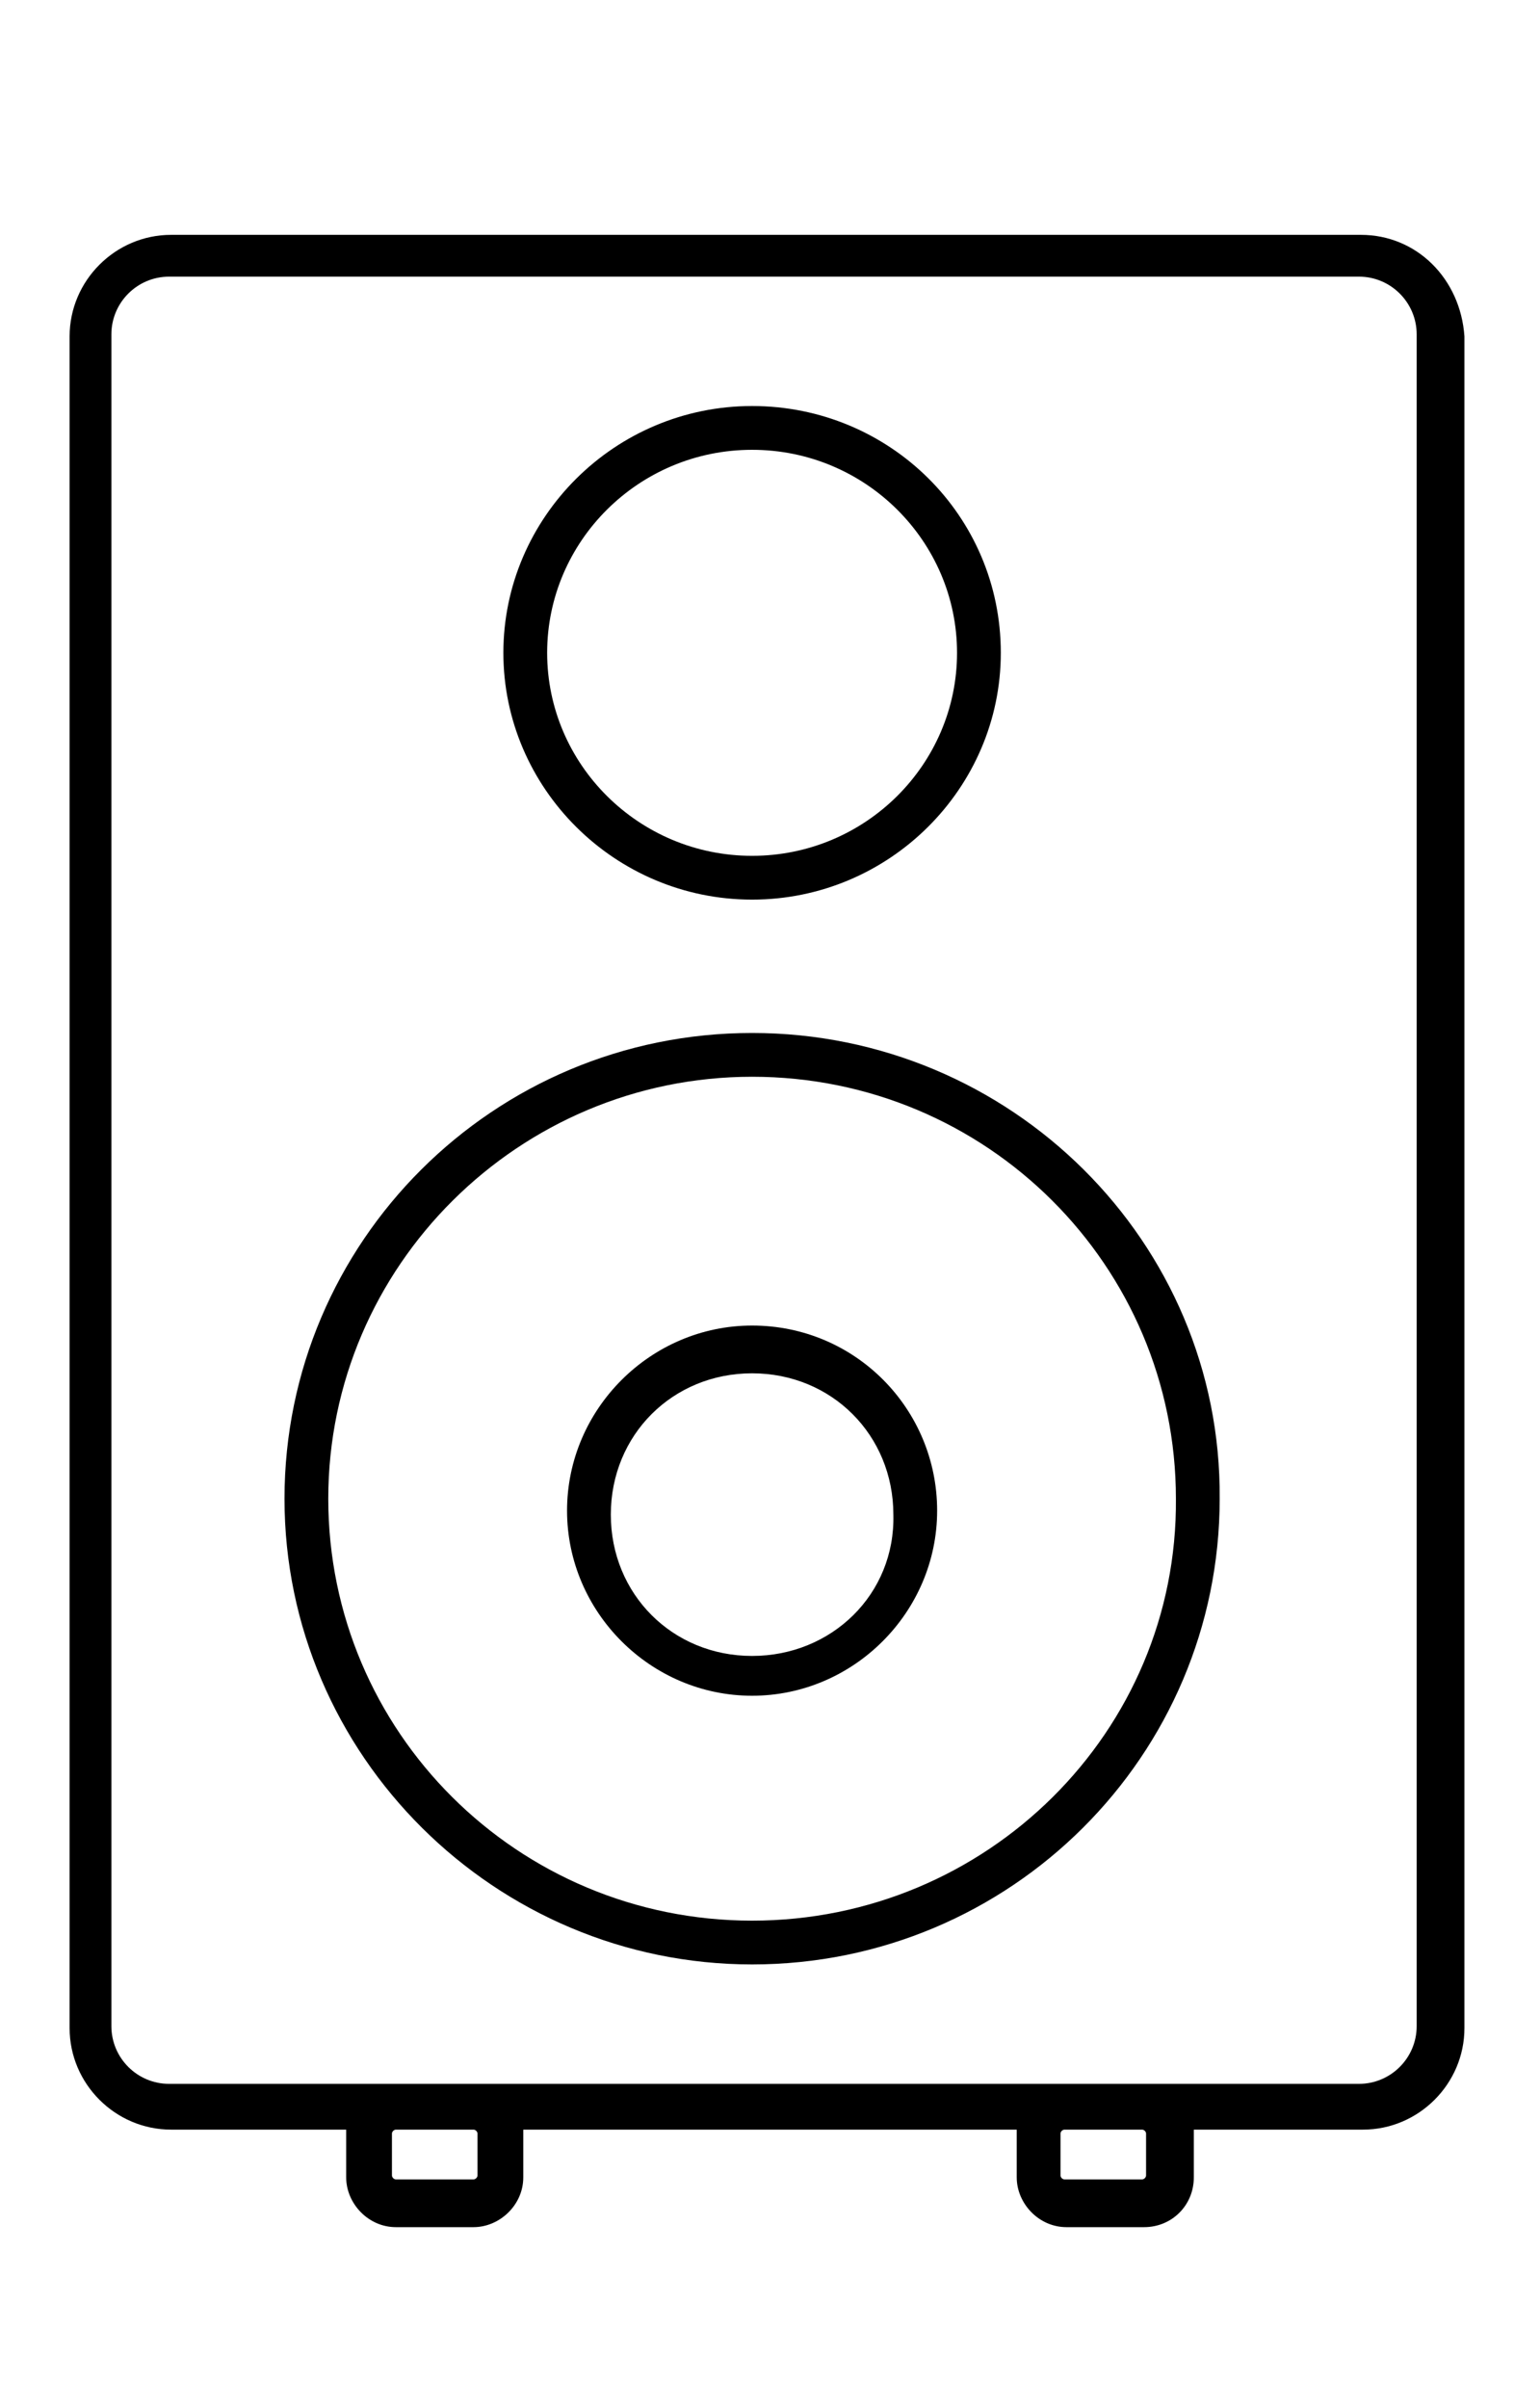 <?xml version="1.0" encoding="UTF-8"?>
<svg width="71px" height="111px" viewBox="0 -11 71 121" version="1.1" xmlns="http://www.w3.org/2000/svg" xmlns:xlink="http://www.w3.org/1999/xlink">
  <!-- Generator: Sketch 45.2 (43514) - http://www.bohemiancoding.com/sketch -->
  <title>Group</title>
  <desc>Created with Sketch.</desc>
  <defs></defs>
  <g id="Page-1" stroke="none" stroke-width="1" fill="none" fill-rule="evenodd">
    <g id="Group" fill-rule="nonzero" fill="#000">
      <path
        d="M65.2,0.8 L5.4,0.8 C2.6,0.8 0.3,3.1 0.3,5.9 L0.3,90.9 C0.3,93.7 2.6,96 5.4,96 L14.2,96 C14.2,96.1 14.2,96.2 14.2,96.3 L14.2,98.4 C14.2,99.7 15.3,100.9 16.7,100.9 L20.6,100.9 C21.9,100.9 23.1,99.8 23.1,98.4 L23.1,96.3 C23.1,96.2 23.1,96.1 23.1,96 L47.9,96 C47.9,96.1 47.9,96.2 47.9,96.3 L47.9,98.4 C47.9,99.7 49,100.9 50.4,100.9 L54.3,100.9 C55.7,100.9 56.8,99.8 56.8,98.4 L56.8,96.3 C56.8,96.2 56.8,96.1 56.8,96 L65.3,96 C68.1,96 70.4,93.7 70.4,90.9 L70.4,5.9 C70.2,3 68,0.8 65.2,0.8 Z M54.4,98.3 C54.4,98.4 54.3,98.5 54.2,98.5 L50.3,98.5 C50.2,98.5 50.1,98.4 50.1,98.3 L50.1,96.2 C50.1,96.1 50.2,96 50.3,96 L54.2,96 C54.3,96 54.4,96.1 54.4,96.2 L54.4,98.3 Z M20.8,98.3 C20.8,98.4 20.7,98.5 20.6,98.5 L16.7,98.5 C16.6,98.5 16.5,98.4 16.5,98.3 L16.5,96.2 C16.5,96.1 16.6,96 16.7,96 L20.6,96 C20.7,96 20.8,96.1 20.8,96.2 L20.8,98.3 Z M68,90.8 C68,92.4 66.7,93.7 65.1,93.7 L5.3,93.7 C3.7,93.7 2.4,92.4 2.4,90.8 L2.4,5.8 C2.4,4.2 3.7,2.9 5.3,2.9 L65.1,2.9 C66.7,2.9 68,4.2 68,5.8 L68,90.8 Z"
        id="Shape"></path>
      <path
        d="M34.6,40.9 C21.6,40.9 11.1,51.4 11.1,64.3 C11.1,77.2 21.7,87.7 34.6,87.7 C47.6,87.7 58.1,77.2 58.1,64.3 C58.2,51.4 47.6,40.9 34.6,40.9 Z M34.6,85.5 C22.8,85.5 13.3,76 13.3,64.3 C13.3,52.6 22.9,43.1 34.6,43.1 C46.4,43.1 55.9,52.6 55.9,64.3 C56,76 46.4,85.5 34.6,85.5 Z"
        id="Shape"></path>
      <path
        d="M34.6,9.4 C27.7,9.4 22.1,15 22.1,21.8 C22.1,28.6 27.7,34.2 34.6,34.2 C41.5,34.2 47.1,28.6 47.1,21.8 C47.1,14.9 41.5,9.4 34.6,9.4 Z M34.6,32 C28.9,32 24.3,27.4 24.3,21.8 C24.3,16.2 28.9,11.6 34.6,11.6 C40.3,11.6 44.9,16.2 44.9,21.8 C44.9,27.4 40.3,32 34.6,32 Z"
        id="Shape"></path>
      <path
        d="M34.6,55.6 C29.5,55.6 25.3,59.8 25.3,64.9 C25.3,70 29.5,74.2 34.6,74.2 C39.7,74.2 43.9,70 43.9,64.9 C43.9,59.8 39.8,55.6 34.6,55.6 Z M34.6,72.2 C30.6,72.2 27.5,69.1 27.5,65.1 C27.5,61.1 30.6,58 34.6,58 C38.6,58 41.7,61.1 41.7,65.1 C41.8,69.1 38.6,72.2 34.6,72.2 Z"
        id="Shape"></path>
    </g>
  </g>
</svg>
